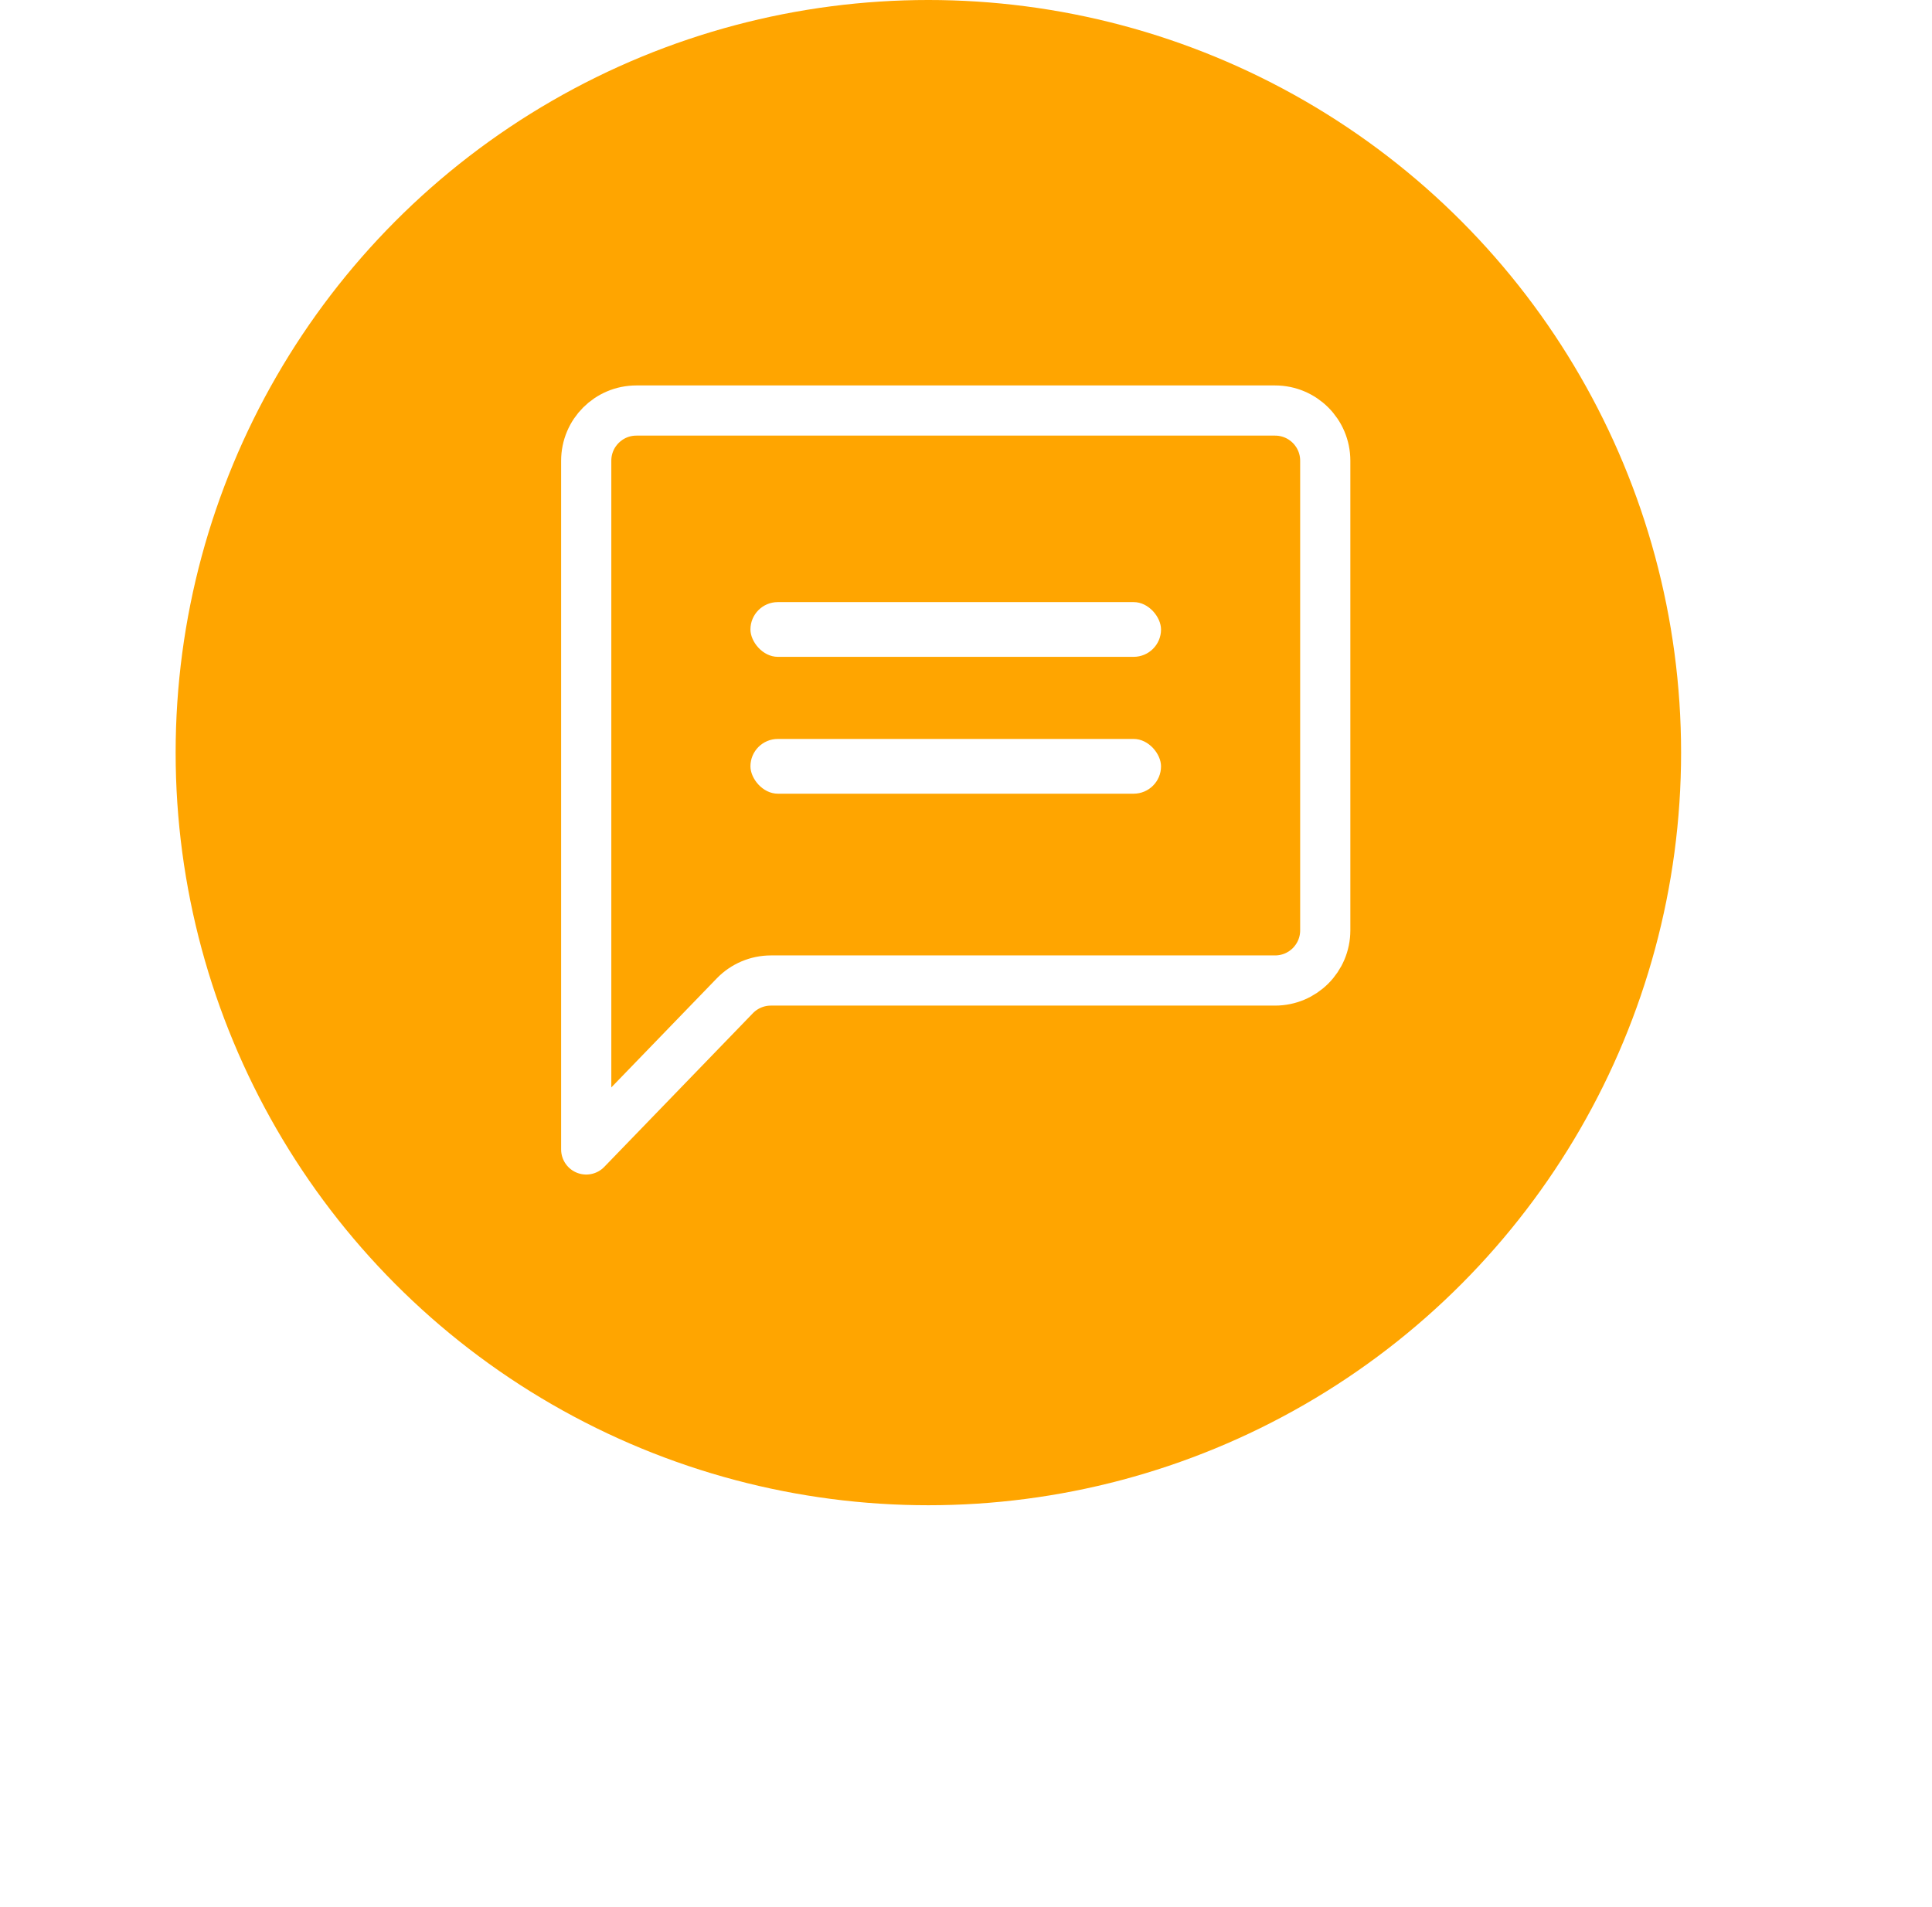 <?xml version="1.0" encoding="UTF-8"?>
<svg width="77px" height="76px" viewBox="0 0 77 76" version="1.1" xmlns="http://www.w3.org/2000/svg" xmlns:xlink="http://www.w3.org/1999/xlink">
    <!-- Generator: sketchtool 59.1 (101010) - https://sketch.com -->
    <title>6935BB84-DDD7-433B-A572-B4EFCF9CA09A</title>
    <desc>Created with sketchtool.</desc>
    <defs>
        <path d="M31.004,55.885 C41.849,55.885 50.64,47.094 50.64,36.249 C50.64,25.404 11.368,25.404 11.368,36.249 C11.368,47.094 20.159,55.885 31.004,55.885 Z" id="path-1"></path>
        <filter x="-77.7%" y="-106.2%" width="255.3%" height="319.7%" filterUnits="objectBoundingBox" id="filter-2">
            <feOffset dx="0" dy="1" in="SourceAlpha" result="shadowOffsetOuter1"></feOffset>
            <feGaussianBlur stdDeviation="10" in="shadowOffsetOuter1" result="shadowBlurOuter1"></feGaussianBlur>
            <feColorMatrix values="0 0 0 0 0.011   0 0 0 0 0.011   0 0 0 0 0.011  0 0 0 0.5 0" type="matrix" in="shadowBlurOuter1" result="shadowMatrixOuter1"></feColorMatrix>
            <feOffset dx="0" dy="1" in="SourceAlpha" result="shadowOffsetOuter2"></feOffset>
            <feGaussianBlur stdDeviation="10" in="shadowOffsetOuter2" result="shadowBlurOuter2"></feGaussianBlur>
            <feColorMatrix values="0 0 0 0 0.451   0 0 0 0 0.451   0 0 0 0 0.451  0 0 0 0.5 0" type="matrix" in="shadowBlurOuter2" result="shadowMatrixOuter2"></feColorMatrix>
            <feMerge>
                <feMergeNode in="shadowMatrixOuter1"></feMergeNode>
                <feMergeNode in="shadowMatrixOuter2"></feMergeNode>
            </feMerge>
        </filter>
    </defs>
    <g id="Dev-Handoff" stroke="none" stroke-width="1" fill="none" fill-rule="evenodd">
        <g id="Assets" transform="translate(-22, -60)">
            <g id="Group-3" transform="translate(29, 60)">
                <g id="Group">
                    <g id="Oval-Copy-13">
                        <use fill="black" fill-opacity="1" filter="url(#filter-2)" xlink:href="#path-1"></use>
                        <use fill="#FFA500" fill-rule="evenodd" xlink:href="#path-1"></use>
                    </g>
                    <circle id="Oval-Copy-13" fill="#FFA500" cx="30" cy="30" r="30"></circle>
                    <rect id="Rectangle-Copy-9" fill="#FFFFFF" x="22.909" y="24" width="16.364" height="2.182" rx="1.091"></rect>
                    <rect id="Rectangle-Copy-10" fill="#FFFFFF" x="22.909" y="29.455" width="16.364" height="2.182" rx="1.091"></rect>
                    <path d="M16.364,18.364 L16.364,45.818 L16.364,45.818 L22.286,39.694 C22.663,39.304 23.182,39.084 23.724,39.084 L43.818,39.084 C44.923,39.084 45.818,38.189 45.818,37.084 L45.818,18.364 C45.818,17.259 44.923,16.364 43.818,16.364 L18.364,16.364 C17.259,16.364 16.364,17.259 16.364,18.364 Z" id="Path-8" stroke="#FFFFFF" stroke-width="2" stroke-linejoin="round"></path>
                </g>
            </g>
        </g>
    </g>
</svg>